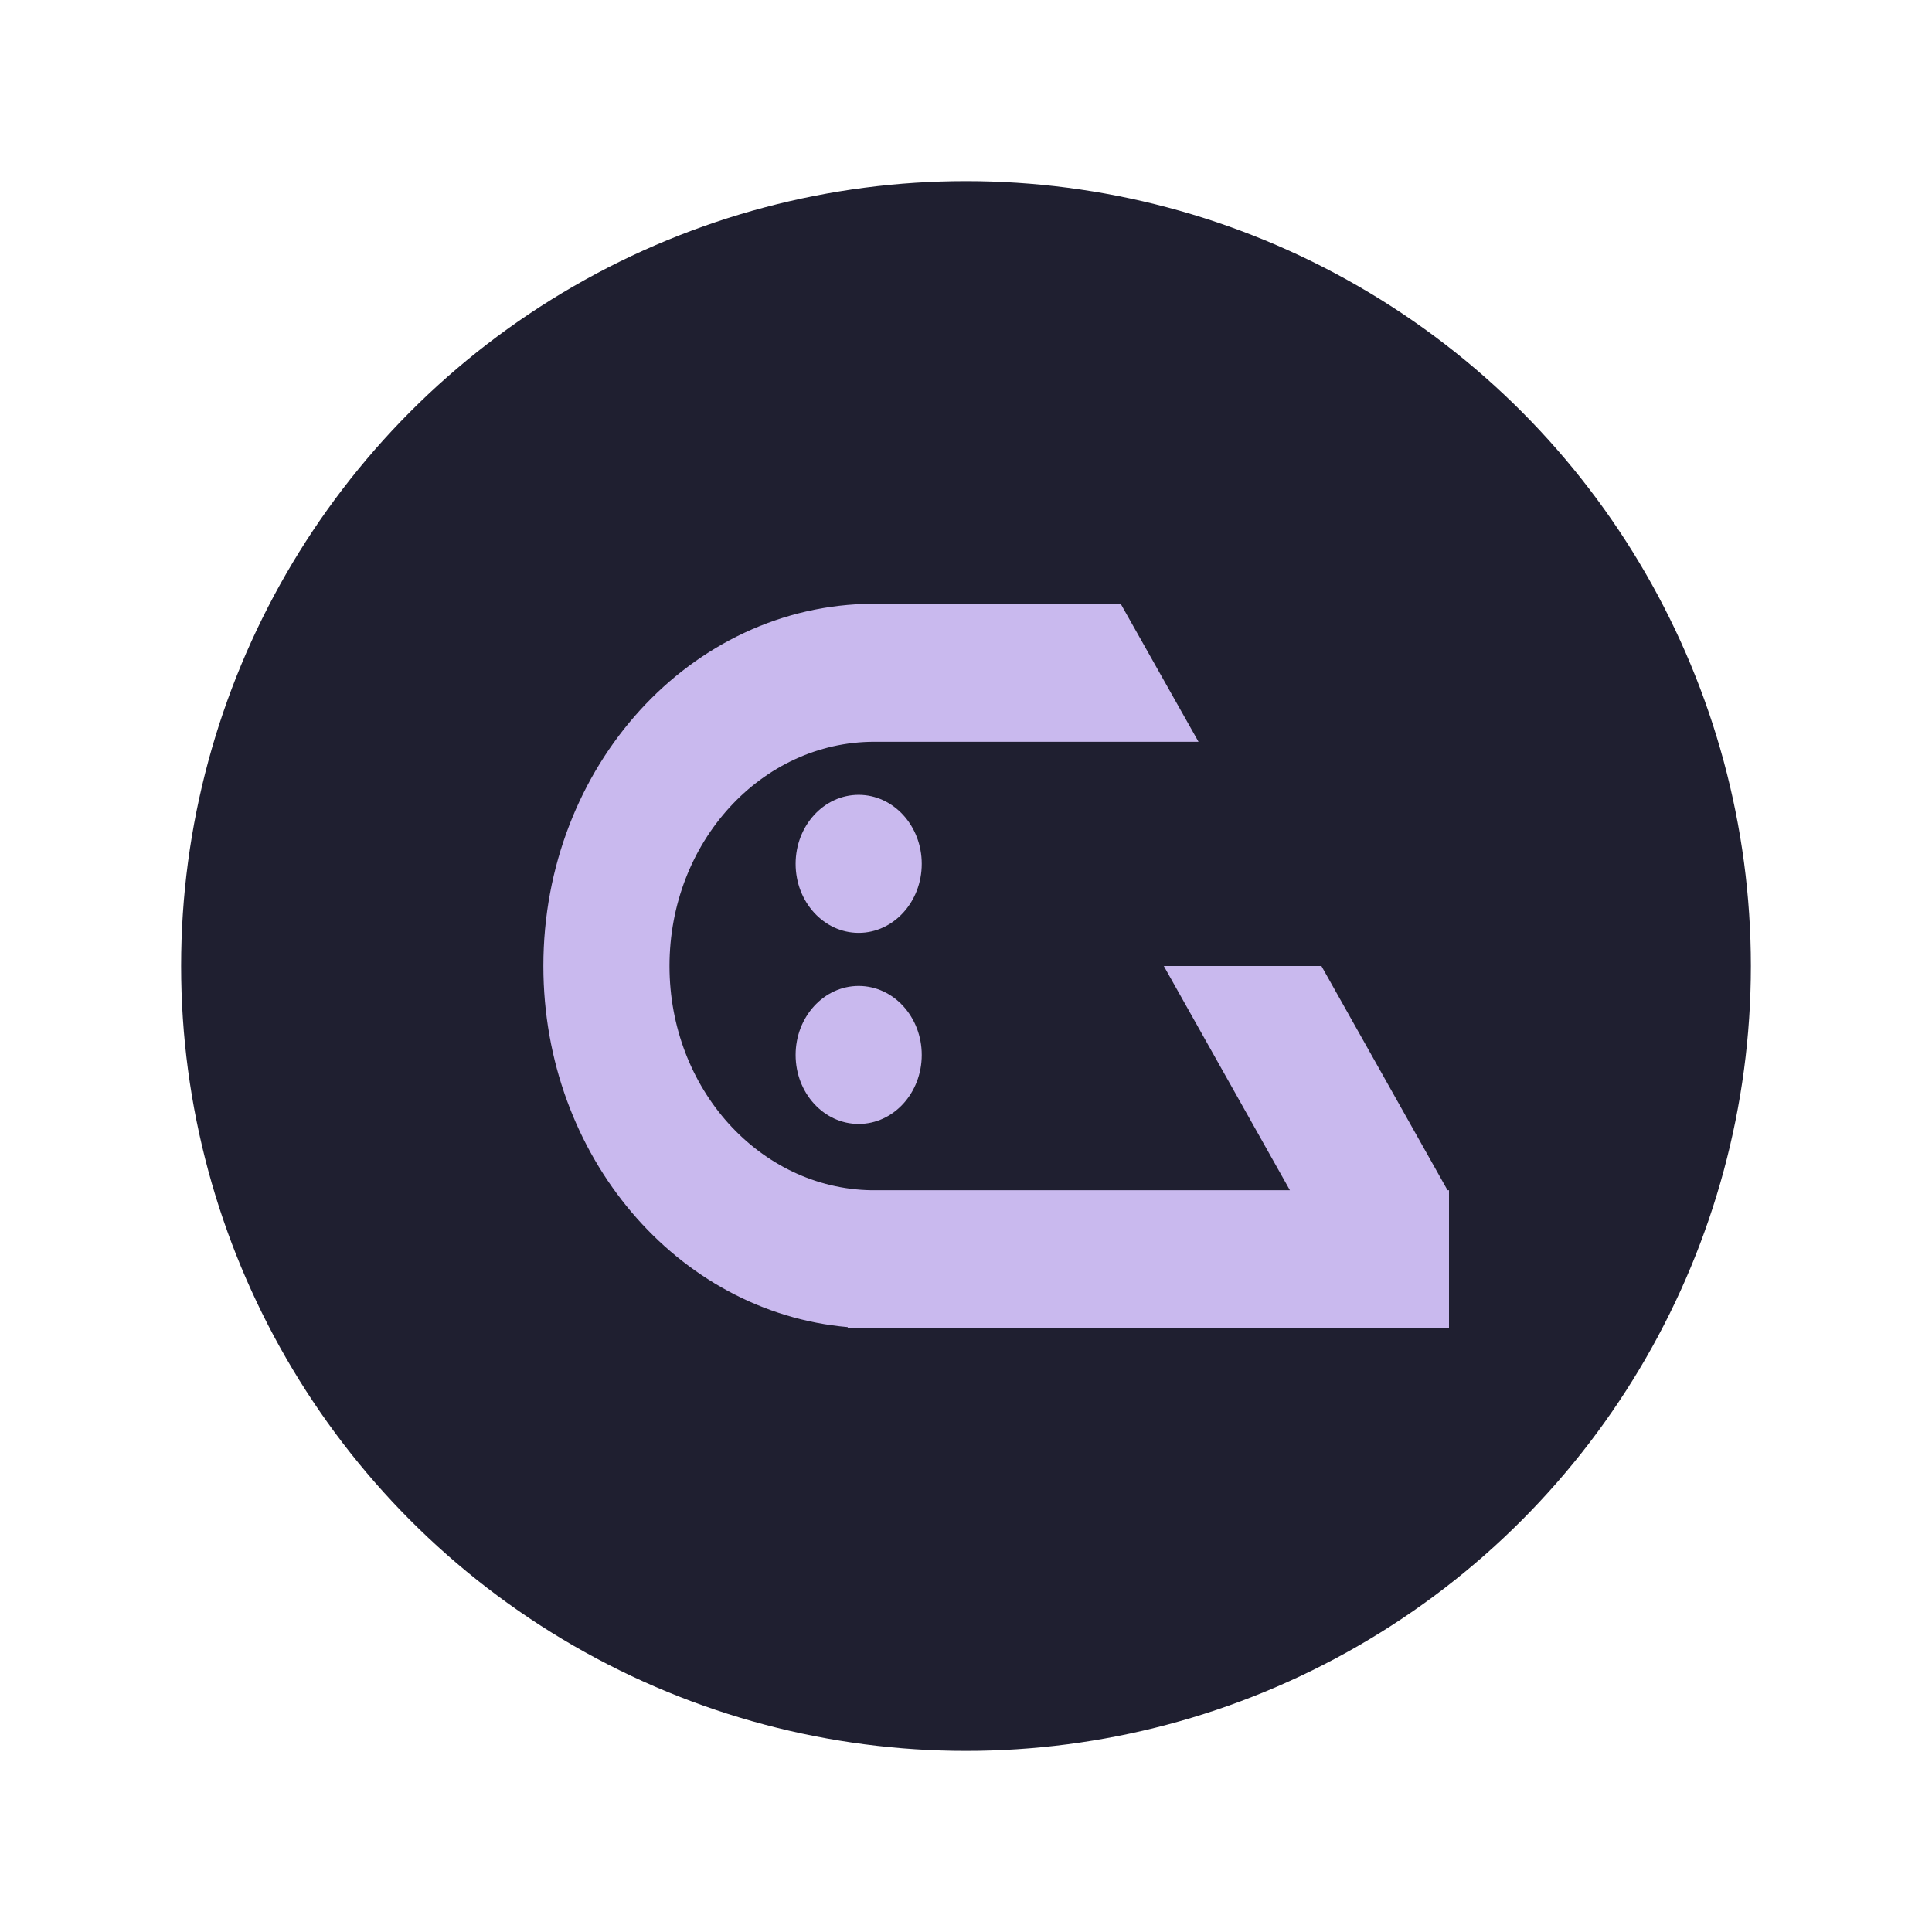 <svg width="32" height="32" viewBox="0 0 32 32" fill="none" xmlns="http://www.w3.org/2000/svg">
  <circle cx="16" cy="16" r="13" fill="#1F1F30" key="QyWZqZCjE" />
  <path fill-rule="evenodd" clip-rule="evenodd"
    d="M14.46 10H18.562L19.851 12.286H14.483V12.286C12.609 12.286 11.089 13.949 11.089 16C11.089 18.032 12.58 19.683 14.431 19.714H21.365L19.276 16H21.887L23.976 19.714H24V21.996H14.483V22C14.416 22 14.35 21.999 14.284 21.996H14.041V21.981C11.22 21.735 9 19.151 9 16C9 12.695 11.442 10.014 14.46 10V10ZM15.267 14.308C15.267 14.939 14.799 15.451 14.222 15.451C13.646 15.451 13.178 14.939 13.178 14.308C13.178 13.677 13.645 13.165 14.222 13.165C14.799 13.165 15.267 13.677 15.267 14.308ZM14.222 18.616C14.799 18.616 15.267 18.104 15.267 17.473C15.267 16.842 14.799 16.33 14.222 16.33C13.646 16.33 13.178 16.842 13.178 17.473C13.178 18.104 13.645 18.616 14.222 18.616Z"
    fill="#C9B9EE" key="n4WuLFwPWo" />
</svg>